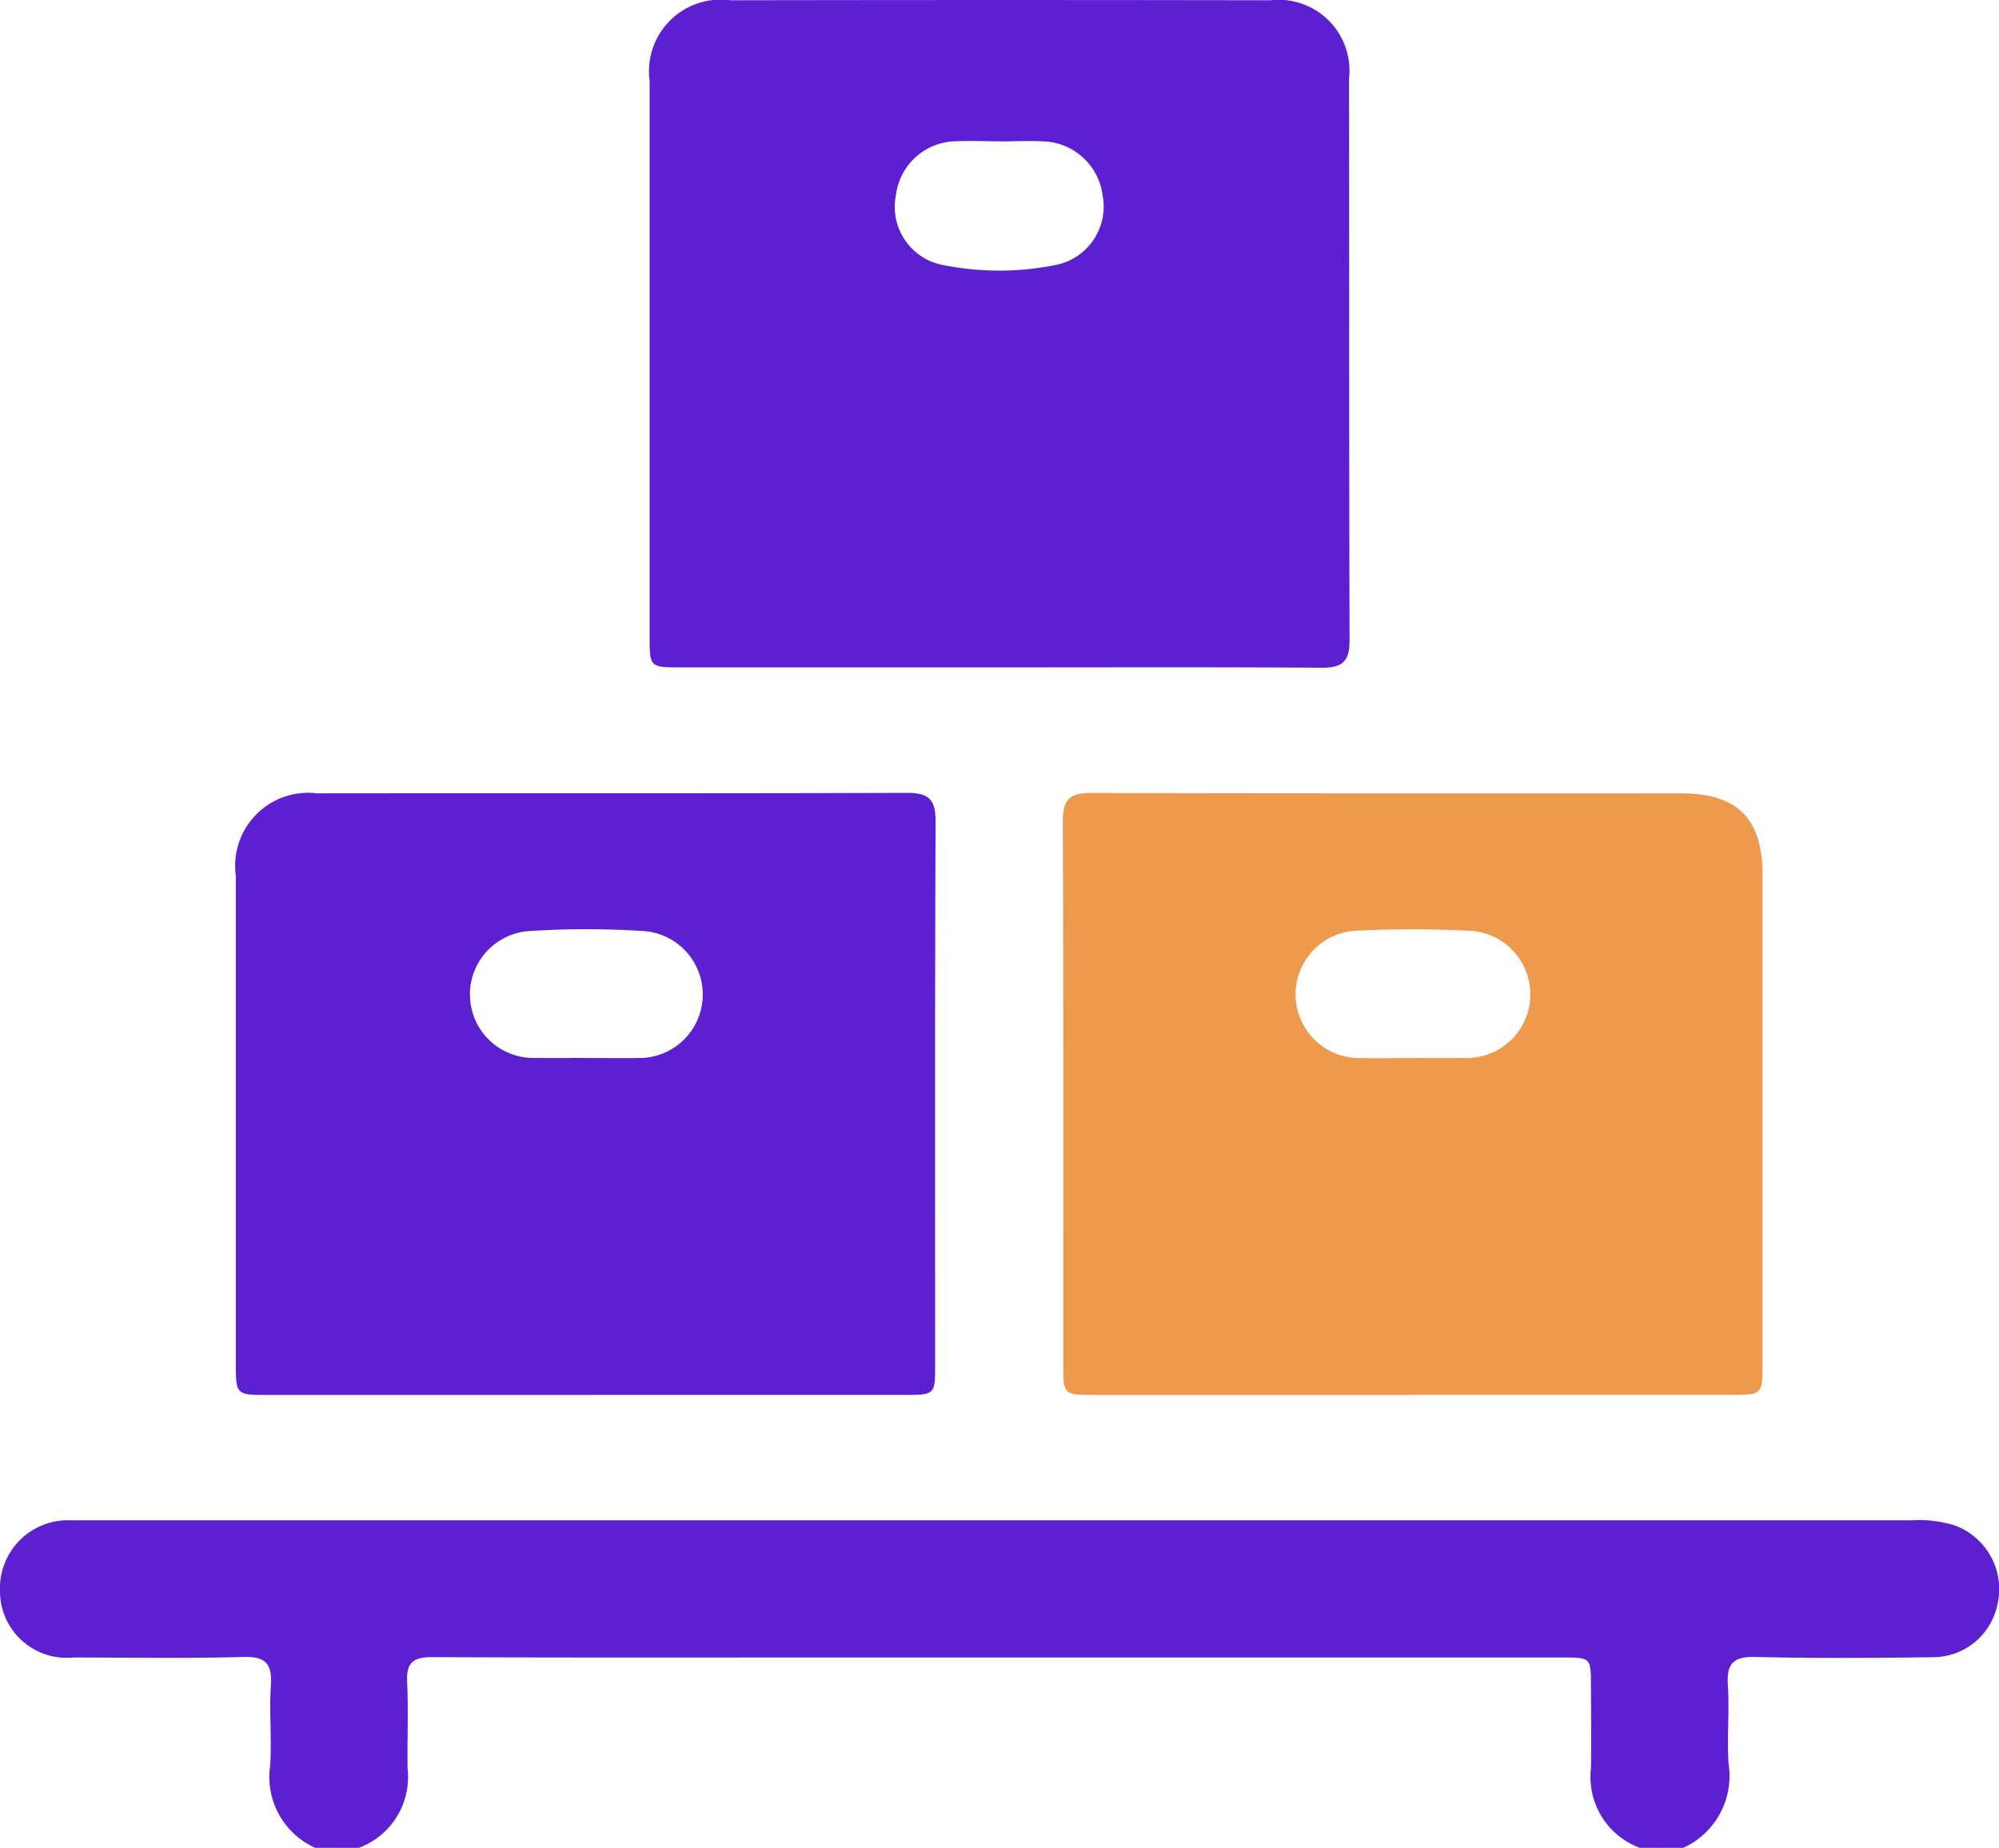 <svg id="Group_62419" data-name="Group 62419" xmlns="http://www.w3.org/2000/svg" xmlns:xlink="http://www.w3.org/1999/xlink" width="54.029" height="49.94" viewBox="0 0 54.029 49.94">
  <defs>
    <clipPath id="clip-path">
      <rect id="Rectangle_9976" data-name="Rectangle 9976" width="54.029" height="49.94" fill="#5d20d1"/>
    </clipPath>
  </defs>
  <g id="Group_62418" data-name="Group 62418" clip-path="url(#clip-path)">
    <path id="Path_103205" data-name="Path 103205" d="M8.519,356.966A2.1,2.1,0,0,1,7.3,354.757c.05-.722-.025-1.453.021-2.176.037-.583-.132-.791-.748-.774-1.529.043-3.06.017-4.591.014A1.8,1.8,0,0,1,0,350.03a1.84,1.84,0,0,1,1.934-1.916c.137,0,.275,0,.412,0q24.662,0,49.325,0a3.236,3.236,0,0,1,1.161.138A1.83,1.83,0,0,1,54,350.323a1.783,1.783,0,0,1-1.725,1.491c-1.609.02-3.218.034-4.826-.007-.615-.016-.786.191-.748.774.046.7-.029,1.415.02,2.117a2.136,2.136,0,0,1-1.224,2.268H44.322A2.04,2.04,0,0,1,43,354.825c.017-.745,0-1.49,0-2.235,0-.767,0-.769-.79-.769H22.569c-3.627,0-7.255.008-10.882-.009-.5,0-.708.131-.683.661.037.782,0,1.568.013,2.352a2.043,2.043,0,0,1-1.32,2.142Z" transform="translate(0 -307.026)" fill="#5d20d1"/>
    <path id="Path_103206" data-name="Path 103206" d="M158.207,18.036q-4.326,0-8.652,0c-.778,0-.8-.023-.8-.786q0-7.532,0-15.064A1.938,1.938,0,0,1,150.937.006q7.3-.013,14.6,0a1.915,1.915,0,0,1,2.122,2.119c.006,5.061,0,10.121.014,15.182,0,.575-.2.742-.751.738-2.9-.019-5.807-.009-8.71-.009m.02-14.218c-.411,0-.823-.017-1.233,0a1.659,1.659,0,0,0-1.587,1.456,1.6,1.6,0,0,0,1.22,1.877,7.727,7.727,0,0,0,3.145,0,1.611,1.611,0,0,0,1.221-1.877A1.672,1.672,0,0,0,159.4,3.82c-.39-.019-.783,0-1.174,0" transform="translate(-131.197 0.001)" fill="#5d20d1"/>
    <path id="Path_103207" data-name="Path 103207" d="M252.833,197.825q-4.3,0-8.6,0c-.794,0-.812-.018-.813-.771,0-4.906.008-9.811-.012-14.717,0-.588.168-.785.765-.783,5.319.018,10.637.007,15.956.013,1.518,0,2.19.684,2.191,2.2q0,6.623,0,13.245c0,.794-.018.811-.836.811q-4.328,0-8.655,0m-.016-9.106c.47,0,.941.006,1.411,0a1.721,1.721,0,1,0,.123-3.439c-1-.05-2-.049-3,0a1.722,1.722,0,0,0,.111,3.442c.451.008.9,0,1.352,0" transform="translate(-214.682 -160.125)" fill="#ed9a4d"/>
    <path id="Path_103208" data-name="Path 103208" d="M63.525,197.826q-4.355,0-8.709,0c-.772,0-.8-.026-.8-.791q0-6.619,0-13.238a1.974,1.974,0,0,1,2.2-2.23c5.316-.006,10.632.005,15.947-.013.6,0,.768.193.766.782-.021,4.9-.011,9.806-.012,14.709,0,.763-.017.78-.8.781q-4.3,0-8.592,0m-.057-9.106c.47,0,.941.007,1.411,0a1.718,1.718,0,0,0,.2-3.428,23.873,23.873,0,0,0-3.173,0,1.717,1.717,0,0,0,.214,3.426c.451.006.9,0,1.353,0" transform="translate(-47.642 -160.126)" fill="#5d20d1"/>
  </g>
</svg>
